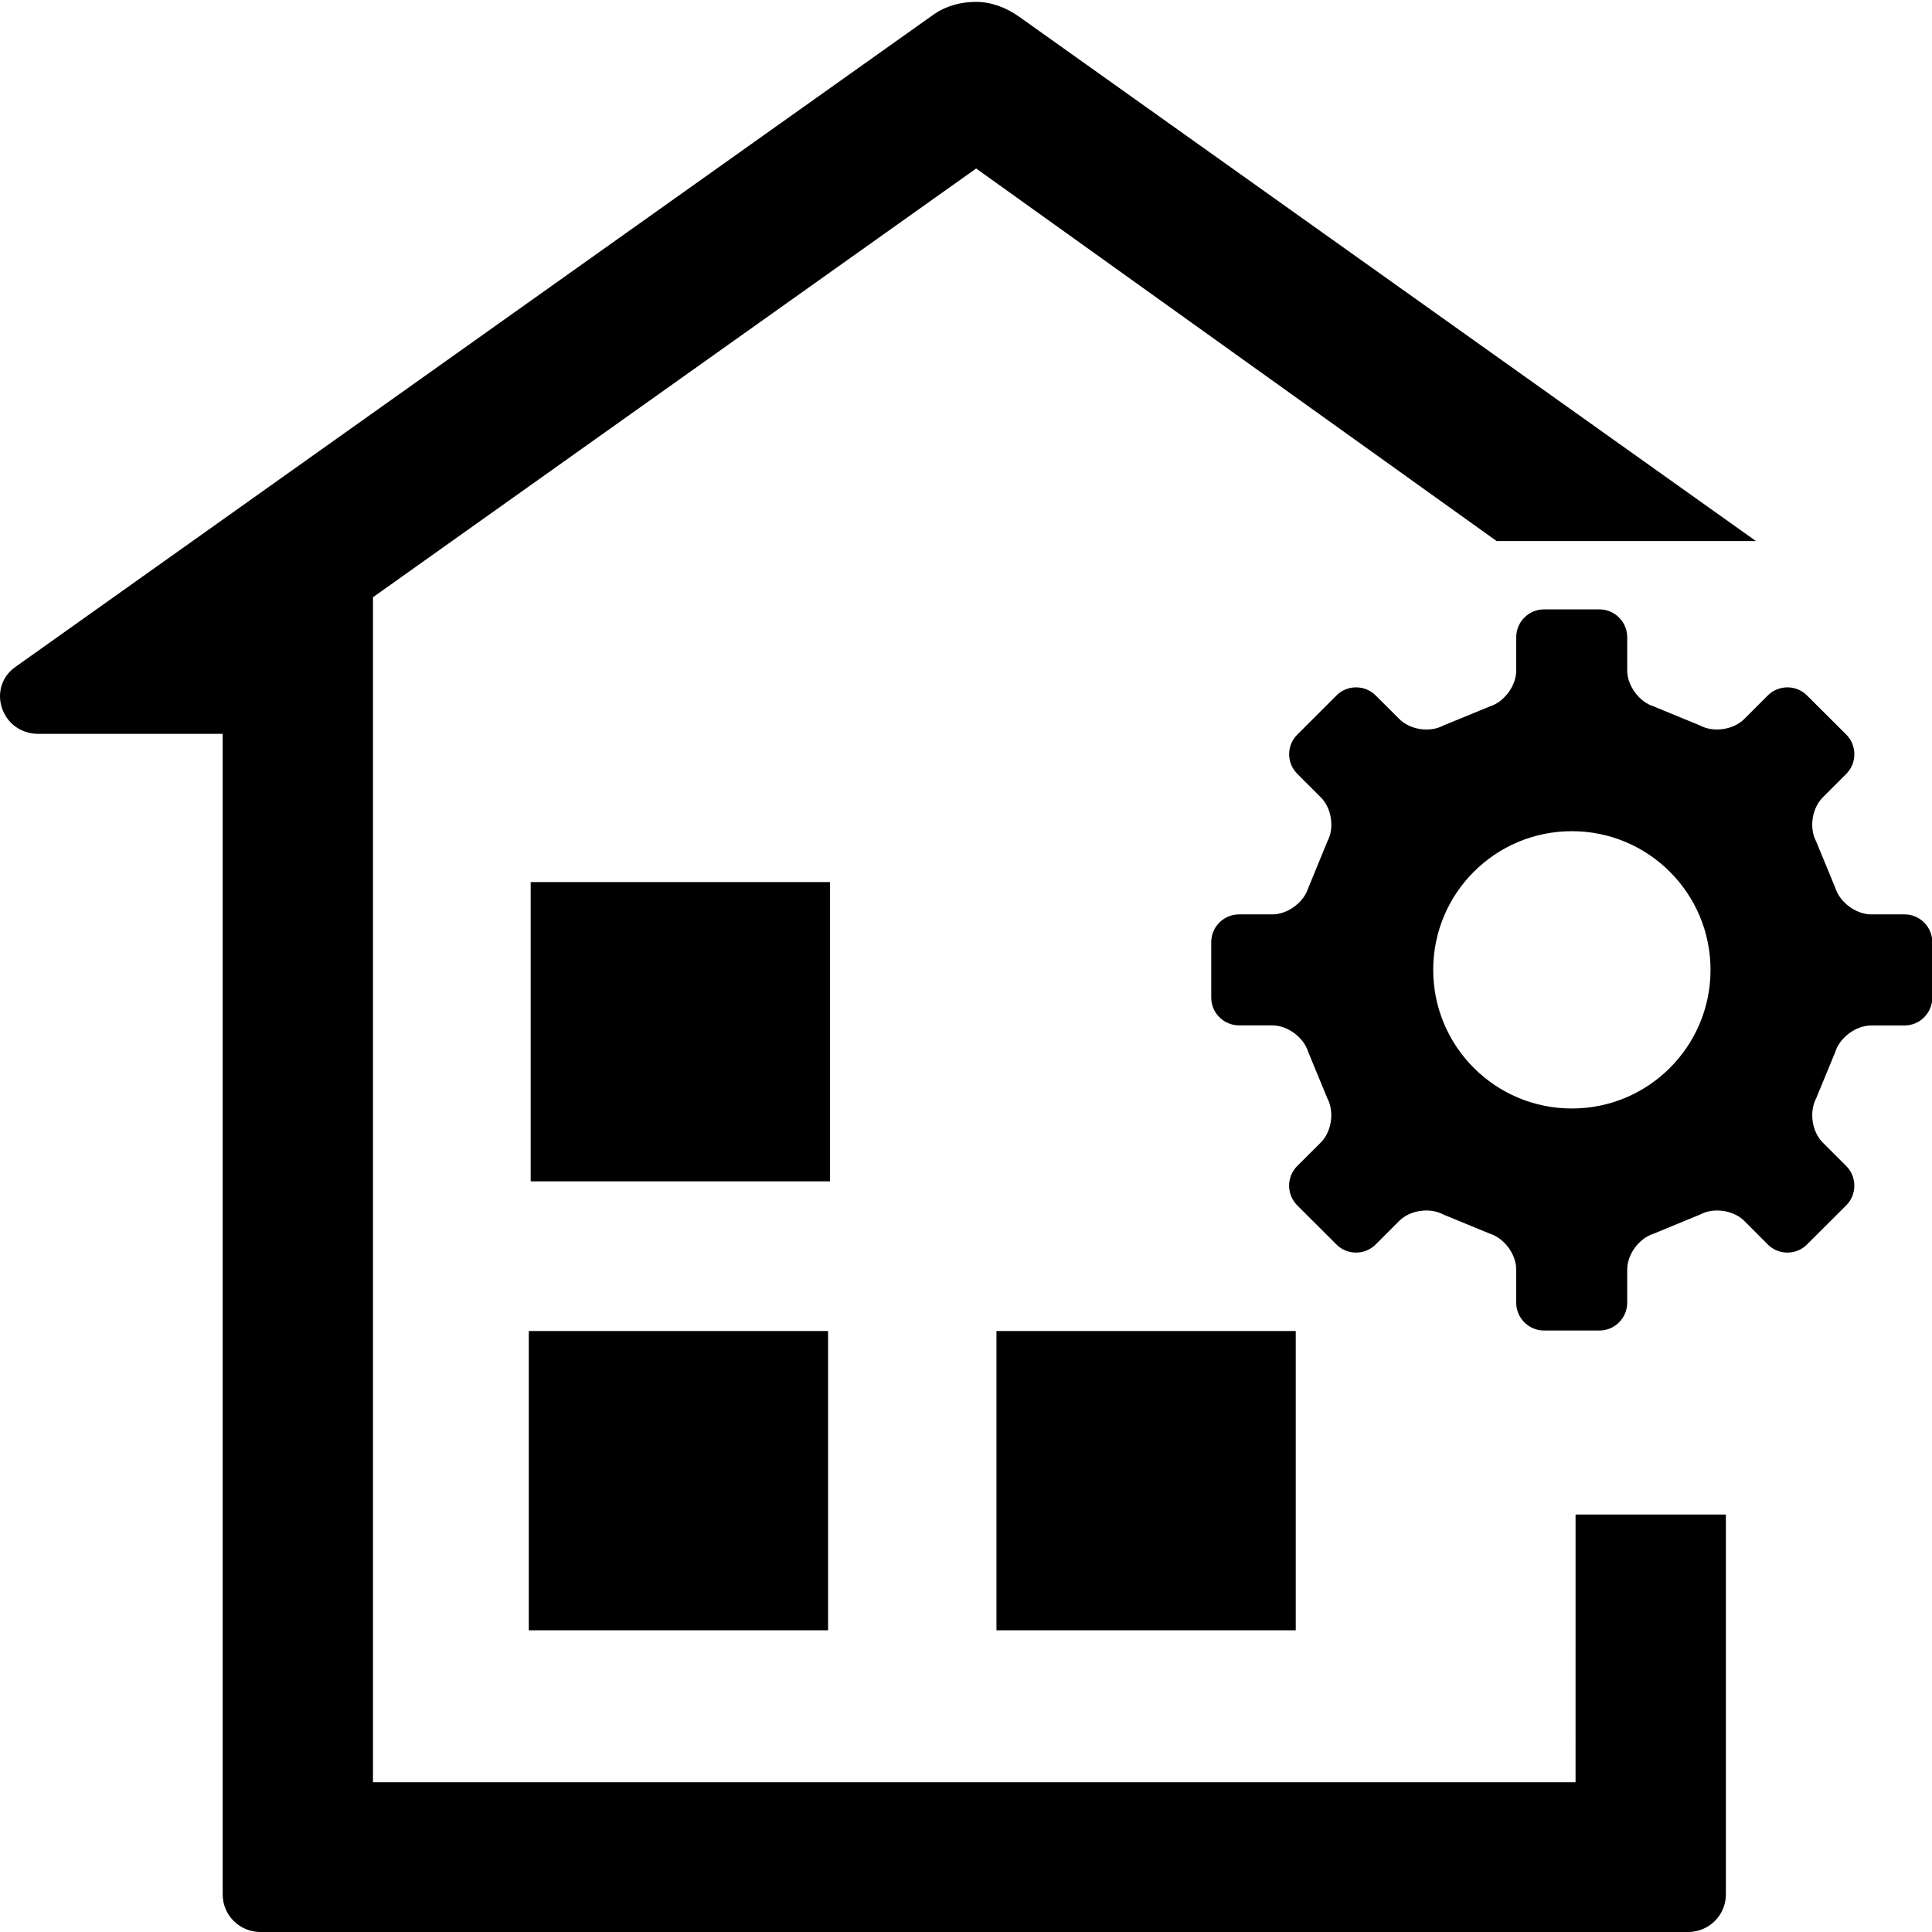 <?xml version="1.0" standalone="no"?><!DOCTYPE svg PUBLIC "-//W3C//DTD SVG 1.1//EN" "http://www.w3.org/Graphics/SVG/1.1/DTD/svg11.dtd"><svg t="1606548805239" class="icon" viewBox="0 0 1024 1024" version="1.1" xmlns="http://www.w3.org/2000/svg" p-id="6252" xmlns:xlink="http://www.w3.org/1999/xlink" width="200" height="200"><defs><style type="text/css"></style></defs><path d="M835.072 944.611H197.698V316.537L517.385 89.309l275.857 197.458h137.439L540.285 8.94C533.315 3.98 525.345 1 517.385 1c-7.98 0-15.94 1.98-22.91 6.95l-485.995 345.307c-15.93 10.91-7.97 35.71 11.95 35.71h97.599v615.184c0.03 10.95 8.93 19.81 19.92 19.85h756.883c10.99-0.04 19.89-8.9 19.92-19.85V802.722h-79.669l-0.01 141.889zM528.145 705.473h158.628v158.628H528.145V705.473zM280.277 864.102h158.628V705.473H280.277v158.628z m0.99-237.948H439.896V467.515H281.267v158.638z m728.223-141.509h-17.66c-8.1 0-16.63-6.31-19.07-14.03l-10.15-24.61c-3.8-7.12-2.26-17.61 3.46-23.33l12.5-12.5c5.71-5.71 5.71-15.1 0-20.81l-20.82-20.77c-5.71-5.71-15.06-5.71-20.77 0l-12.5 12.5c-5.71 5.71-16.25 7.29-23.37 3.45l-24.57-10.11c-7.72-2.39-14.08-10.96-14.08-19.07v-17.66c0-8.06-6.61-14.72-14.71-14.72h-29.39c-8.1 0-14.72 6.61-14.72 14.72v17.66c0 8.06-6.31 16.68-14.03 19.07l-24.61 10.11c-7.12 3.84-17.61 2.3-23.33-3.45l-12.54-12.5c-5.72-5.71-15.06-5.71-20.77 0l-20.77 20.77c-5.76 5.71-5.76 15.06 0 20.77l12.5 12.5c5.71 5.72 7.29 16.25 3.45 23.33l-10.11 24.65c-2.43 7.72-10.96 14.03-19.07 14.03h-17.66c-8.11 0-14.72 6.61-14.72 14.72v29.39c0 8.1 6.61 14.71 14.72 14.71h17.66c8.11 0.04 16.64 6.36 19.02 14.08l10.15 24.61c3.79 7.12 2.26 17.66-3.45 23.38l-12.54 12.5c-5.72 5.71-5.72 15.06 0 20.81l20.81 20.77c5.71 5.71 15.06 5.71 20.77 0l12.5-12.5c5.67-5.72 16.21-7.25 23.33-3.41l24.65 10.15c7.72 2.39 14.03 10.96 14.03 19.02v17.62c0 8.06 6.61 14.71 14.72 14.71h29.39c8.06 0 14.71-6.61 14.71-14.71v-17.62c0-8.1 6.36-16.63 14.08-19.02l24.61-10.15c7.12-3.84 17.62-2.3 23.38 3.41l12.45 12.5c5.71 5.71 15.1 5.71 20.77 0l20.82-20.77c5.71-5.76 5.71-15.1 0-20.81l-12.5-12.5c-5.71-5.72-7.25-16.25-3.46-23.38l10.15-24.61c2.39-7.72 11-14.03 19.07-14.03h17.66c8.06 0 14.67-6.61 14.67-14.72v-29.43c0.01-8.07-6.6-14.72-14.66-14.72z m-102.879 29.39c0 40.6-32.88 73.489-73.489 73.489-40.6 0-73.489-32.88-73.489-73.489s32.88-73.489 73.489-73.489c40.6 0 73.489 32.93 73.489 73.489z m0 0" p-id="6253"></path></svg>
